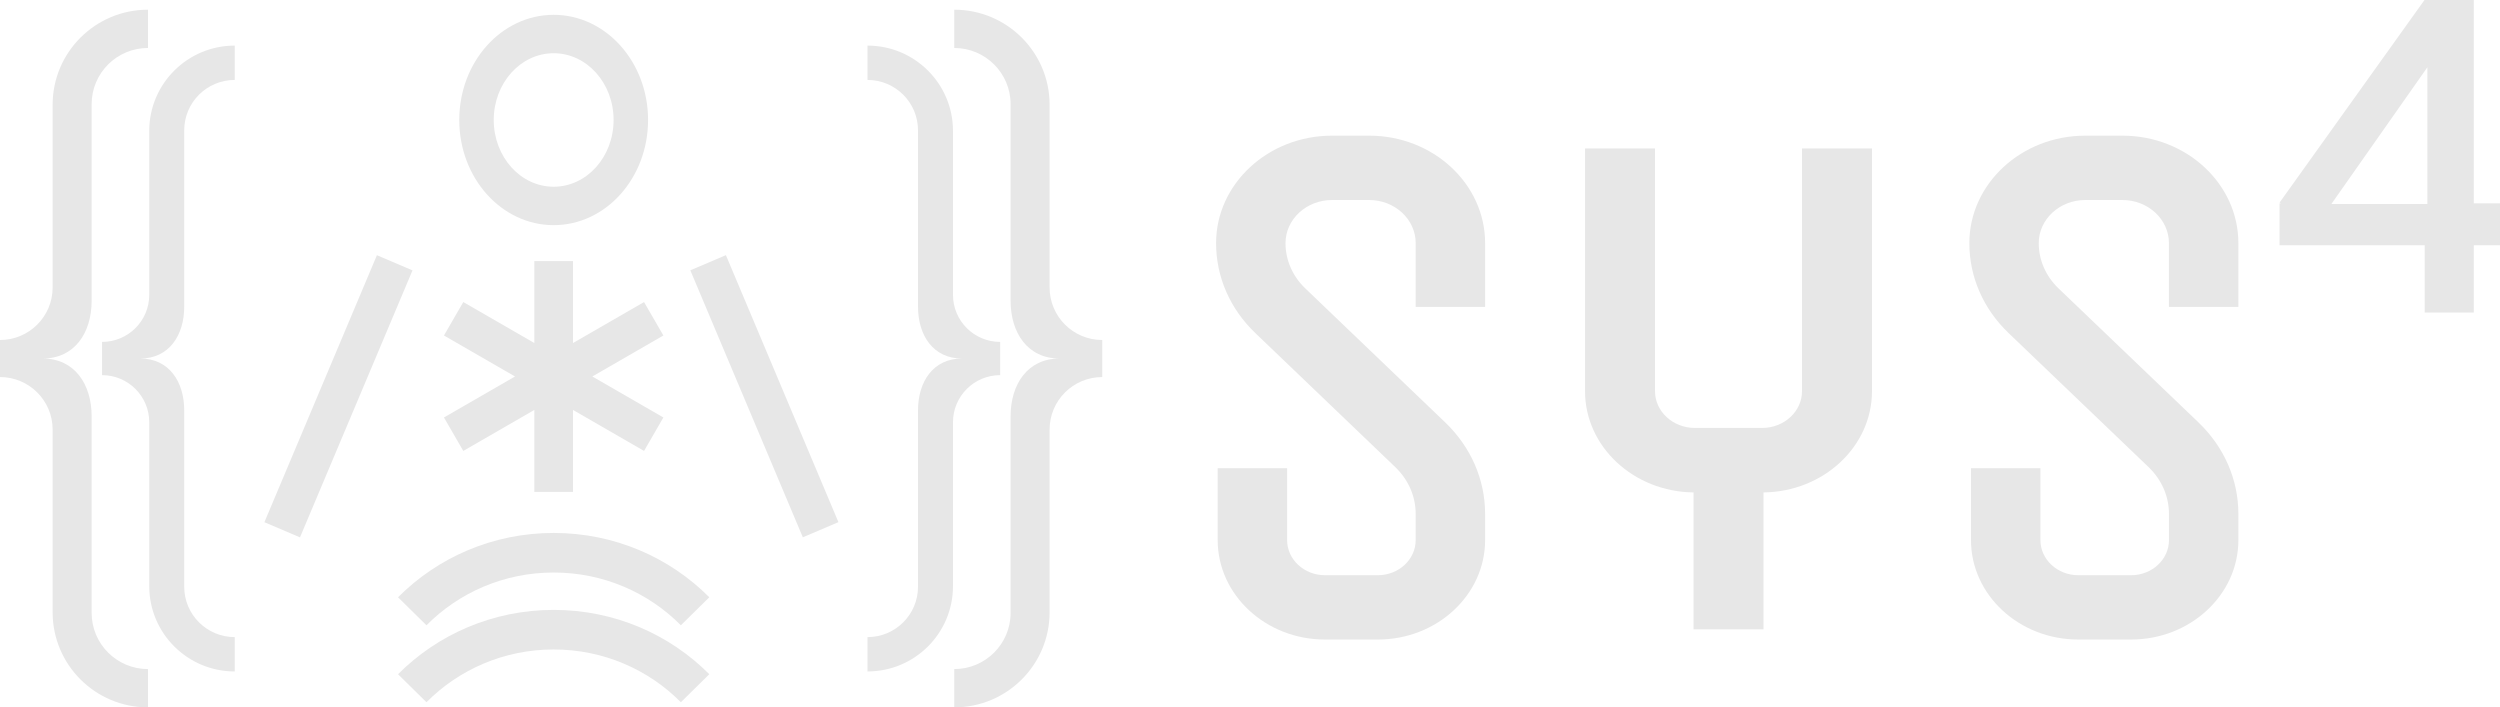 <?xml version="1.0" encoding="UTF-8"?>
<svg width="1032px" height="292px" viewBox="0 0 1032 292" version="1.1" xmlns="http://www.w3.org/2000/svg" xmlns:xlink="http://www.w3.org/1999/xlink">
    <title>Artboard</title>
    <g id="Artboard" stroke="none" stroke-width="1" fill="none" fill-rule="evenodd">
        <g id="Group-2" transform="translate(0, 4)" fill="#E7E7E7" fill-rule="nonzero">
            <path d="M37.827,120.169 L37.827,38.998 C37.827,26.19 48.237,15.803 61.088,15.803 L61.088,0 L61.088,0 C39.35,0 21.725,17.575 21.725,39.251 L21.725,114.691 C21.725,126.653 11.996,136.355 0,136.355 L0,144 L0,151.645 C11.996,151.645 21.725,161.347 21.725,173.309 L21.725,248.749 C21.725,270.425 39.344,288 61.088,288 L61.088,288 L61.088,272.197 C48.244,272.197 37.827,261.816 37.827,249.002 L37.827,167.831 C37.827,154.671 30.835,144 17.638,144 C30.835,144 37.827,133.329 37.827,120.169 Z" id="Path"></path>
            <path d="M76.044,122.621 L76.044,49.805 C76.044,38.312 85.38,28.998 96.898,28.998 L96.898,14.824 L96.898,14.824 C77.407,14.824 61.609,30.585 61.609,50.032 L61.609,117.706 C61.609,128.441 52.89,137.14 42.13,137.14 L42.13,144 L42.13,150.86 C52.89,150.86 61.609,159.559 61.609,170.294 L61.609,237.968 C61.609,257.415 77.407,273.176 96.898,273.176 L96.898,273.176 L96.898,259.002 C85.38,259.002 76.044,249.688 76.044,238.195 L76.044,165.379 C76.044,153.573 69.773,144 57.94,144 C69.773,144 76.044,134.427 76.044,122.621 Z" id="Path"></path>
            <polygon id="Rectangle" transform="translate(139.712, 159.589) rotate(22.96) translate(-139.712, -159.589) " points="131.615 99.774 147.582 99.804 147.808 219.405 131.842 219.374"></polygon>
            <path d="M417.173,120.169 L417.173,38.998 C417.173,26.19 406.763,15.803 393.912,15.803 L393.912,0 L393.912,0 C415.65,0 433.275,17.575 433.275,39.251 L433.275,114.691 C433.275,126.653 443.004,136.355 455,136.355 L455,144 L455,151.645 C443.004,151.645 433.275,161.347 433.275,173.309 L433.275,248.749 C433.275,270.425 415.656,288 393.912,288 L393.912,288 L393.912,272.197 C406.756,272.197 417.173,261.816 417.173,249.002 L417.173,167.831 C417.173,154.671 424.165,144 437.362,144 C424.165,144 417.173,133.329 417.173,120.169 Z" id="Path"></path>
            <path d="M378.956,122.621 L378.956,49.805 C378.956,38.312 369.62,28.998 358.102,28.998 L358.102,14.824 L358.102,14.824 C377.593,14.824 393.391,30.585 393.391,50.032 L393.391,117.706 C393.391,128.441 402.11,137.14 412.87,137.14 L412.87,144 L412.87,150.86 C402.11,150.86 393.391,159.559 393.391,170.294 L393.391,237.968 C393.391,257.415 377.593,273.176 358.102,273.176 L358.102,273.176 L358.102,259.002 C369.62,259.002 378.956,249.688 378.956,238.195 L378.956,165.379 C378.956,153.573 385.227,144 397.06,144 C385.227,144 378.956,134.427 378.956,122.621 Z" id="Path"></path>
            <polygon id="Rectangle" transform="translate(315.532, 159.562) rotate(157.04) translate(-315.532, -159.562) " points="307.662 99.777 323.629 99.746 323.402 219.347 307.435 219.377"></polygon>
            <path d="M228.553,2.118 C207.03,2.118 189.583,21.554 189.583,45.529 C189.583,69.505 207.03,88.941 228.553,88.941 C250.076,88.941 267.523,69.505 267.523,45.529 C267.523,21.554 250.076,2.118 228.553,2.118 Z M228.553,73.086 C214.89,73.086 203.814,60.746 203.814,45.529 C203.814,30.313 214.89,17.972 228.553,17.972 C242.217,17.972 253.292,30.313 253.292,45.529 C253.292,60.746 242.217,73.086 228.553,73.086 Z" id="Shape"></path>
            <polygon id="Path" points="273.843 134.491 265.863 120.686 236.533 137.6 236.533 103.765 220.573 103.765 220.573 137.6 191.244 120.686 183.264 134.491 212.593 151.412 183.264 168.333 191.244 182.144 220.573 165.223 220.573 199.059 236.533 199.059 236.533 165.223 265.863 182.144 273.843 168.333 244.513 151.412"></polygon>
            <path d="M228.559,216 C203.39,216 180.63,226.164 164.306,242.557 L176.045,254.118 C189.37,240.676 207.975,232.338 228.553,232.338 C249.143,232.338 267.748,240.676 281.061,254.118 L292.801,242.557 C276.489,226.164 253.729,216 228.559,216 Z" id="Path"></path>
            <path d="M228.559,247.765 C203.39,247.765 180.63,257.929 164.306,274.321 L176.045,285.882 C189.37,272.441 207.975,264.103 228.553,264.103 C249.143,264.103 267.748,272.441 281.061,285.882 L292.801,274.321 C276.489,257.929 253.729,247.765 228.559,247.765 Z" id="Path"></path>
        </g>
        <g id="Group" transform="translate(502, 56)" fill="#E7E7E7" fill-rule="nonzero">
            <g id="Group-3">
                <path d="M63.19,0 L47.863,0 C21.465,0 0,19.896 0,44.365 C0,58.312 5.758,71.51 16.235,81.527 L73.931,136.781 C79.392,142.011 82.394,148.893 82.394,156.157 L82.394,166.954 C82.394,174.952 75.382,181.451 66.754,181.451 L44.959,181.451 C36.347,181.451 29.318,174.952 29.318,166.954 L29.318,137.285 L0.66,137.285 L0.66,166.954 C0.66,189.587 20.524,208 44.942,208 L66.77,208 C91.188,208 111.053,189.587 111.053,166.954 L111.053,156.157 C111.053,141.95 105.179,128.507 94.521,118.307 L36.825,63.053 C31.562,58.006 28.658,51.369 28.658,44.365 C28.658,34.547 37.271,26.564 47.863,26.564 L63.19,26.564 C73.782,26.564 82.394,34.547 82.394,44.365 L82.394,70.715 L111.053,70.715 L111.053,44.365 C111.053,19.896 89.588,0 63.19,0 Z" id="Path"></path>
                <path d="M374.147,0 L358.817,0 C332.415,0 310.947,19.896 310.947,44.365 C310.947,58.312 316.706,71.51 327.184,81.527 L384.889,136.781 C390.351,142.011 393.354,148.893 393.354,156.157 L393.354,166.954 C393.354,174.952 386.341,181.451 377.711,181.451 L355.929,181.451 C347.316,181.451 340.286,174.952 340.286,166.954 L340.286,137.285 L311.624,137.285 L311.624,166.954 C311.624,189.587 331.491,208 355.913,208 L377.711,208 C402.133,208 422,189.587 422,166.954 L422,156.157 C422,141.95 416.126,128.507 405.466,118.307 L347.761,63.053 C342.498,58.006 339.593,51.369 339.593,44.365 C339.593,34.547 348.207,26.564 358.801,26.564 L374.13,26.564 C384.724,26.564 393.338,34.547 393.338,44.365 L393.338,70.715 L422,70.715 L422,44.365 C422.016,19.896 400.532,0 374.147,0 Z" id="Path"></path>
                <path d="M241.87,105.479 C241.87,113.841 234.487,120.653 225.423,120.653 L197.634,120.653 C188.571,120.653 181.187,113.841 181.187,105.479 L181.187,5.279 L152.301,5.279 L152.301,105.479 C152.301,128.37 172.34,146.995 197.086,147.271 L197.086,203.777 L225.972,203.777 L225.972,147.271 C250.718,146.995 270.757,128.37 270.757,105.479 L270.757,5.279 L241.87,5.279 L241.87,105.479 L241.87,105.479 Z" id="Path"></path>
            </g>
        </g>
        <g id="Shape-2" transform="translate(941, 0)" fill="#E7E7E7" fill-rule="nonzero">
            <path d="M80.197,0 L59.932,0 L59.932,0.07 L59.827,0 L0,83.634 L0.607,83.923 L0,83.923 L0,101.242 L59.92,101.242 L59.92,129 L80.185,129 L80.185,101.242 L91,101.242 L91,83.923 L80.185,83.923 L80.185,0 L80.197,0 Z M21.412,84.198 L21.601,83.908 L61.024,27.771 L61.024,84.208 L21.412,84.208 L21.412,84.198 Z" id="Shape"></path>
        </g>
    </g>
</svg>